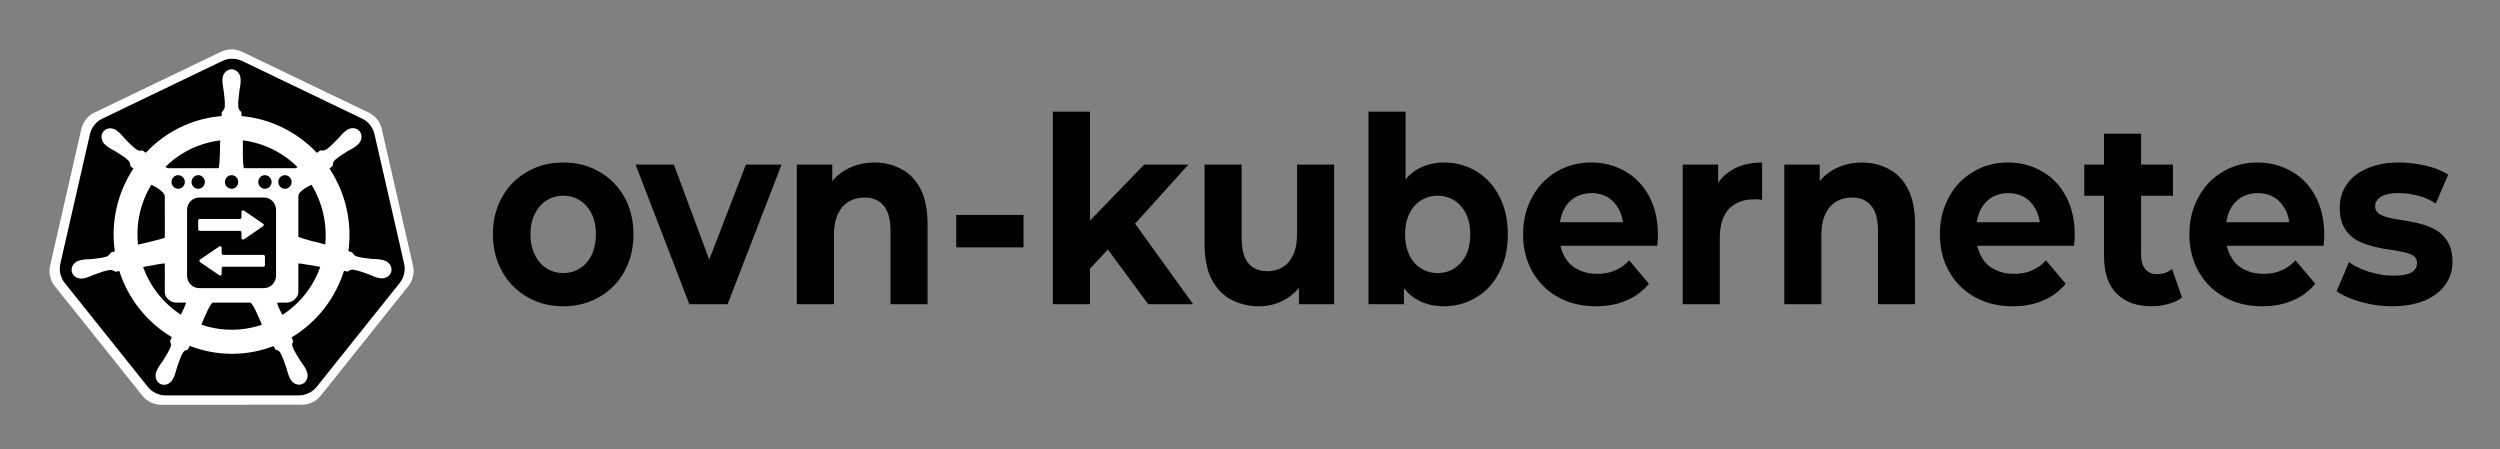 <svg xmlns="http://www.w3.org/2000/svg" role="img" viewBox="-48.30 -40.80 3291.60 591.60"><rect x="-48.30" y="-40.80" width="3291.60" height="591.60" fill="#808080" stroke="none"/><style>svg {fill-rule:evenodd;clip-rule:evenodd;stroke-linejoin:round;stroke-miterlimit:2}</style><g transform="translate(-12 -1776)"><g id="ovn-kubernetes-horizontal-black" transform="matrix(1.965 0 0 1.755 -13.813 -259.883)"><path fill="none" d="M13.583 1160.37h1628.36v291.801H13.583z"/><path fill-rule="nonzero" d="M.328.008C.271.008.22-.004.176-.028.131-.052.096-.084.071-.126.045-.168.032-.216.032-.269c0-.054.013-.102.039-.144.025-.041.06-.074.105-.097C.22-.534.27-.546.328-.546c.057 0 .108.012.152.036.045.023.079.056.105.097.025.042.038.09.038.144 0 .054-.013.101-.038.143-.025.042-.06.074-.105.098C.435-.004.385.008.328.008zm0-.128c.026 0 .049-.006.07-.018.02-.012.037-.029.049-.051.012-.023.018-.05.018-.08 0-.031-.006-.058-.018-.08A.134.134 0 0 0 .398-.4C.377-.412.354-.418.328-.418c-.026 0-.05.006-.07.018-.021.012-.037.029-.049.051C.196-.327.19-.3.19-.269c0 .03.006.057.019.08.012.022.028.039.049.051.02.012.044.018.07.018z" transform="matrix(159.301 0 0 194.639 313.74 1365)"/><path fill-rule="nonzero" d="M.218 0l-.226-.538h.161l.188.463h-.08l.195-.463h.15L.379 0H.218z" transform="matrix(159.301 0 0 194.639 415.704 1365)"/><path fill-rule="nonzero" d="M.072 0v-.538h.149v.149L.193-.434C.212-.47.24-.498.276-.517c.036-.019.077-.029.123-.029.042 0 .081.009.114.026.034.016.06.042.08.077.019.035.029.08.029.135V0H.466v-.284c0-.044-.01-.076-.029-.096C.418-.401.392-.411.357-.411c-.025 0-.047.005-.067.016-.019.01-.034.026-.045.047-.011.021-.017.049-.017.082V0H.072z" transform="matrix(159.301 0 0 194.639 510.988 1365)"/><path fill-rule="nonzero" d="M.052-.344h.283v.125H.052z" transform="matrix(159.301 0 0 194.639 620.991 1365)"/><path fill-rule="nonzero" d="M.201-.11L.205-.3l.251-.238h.186l-.241.245-.081.066-.119.117zM.072 0v-.742h.156V0H.072zm.401 0L.291-.226l.098-.121L.662 0H.473z" transform="matrix(159.301 0 0 194.639 682.543 1365)"/><path fill-rule="nonzero" d="M.299.008C.254.008.214-.001.18-.018.145-.035.118-.062.098-.097.078-.133.069-.179.069-.234v-.304h.156v.281c0 .045.009.078.028.099.019.021.046.031.081.031.024 0 .045-.005.064-.016.019-.01.033-.026.044-.048.011-.021.016-.048.016-.081v-.266h.156V0H.466v-.148l.028.043C.475-.068.448-.04.413-.021.379-.002.34.008.299.008z" transform="matrix(159.301 0 0 194.639 784.676 1365)"/><path fill-rule="nonzero" d="M.39.008c-.047 0-.088-.01-.122-.03-.034-.02-.06-.05-.078-.091C.172-.154.163-.206.163-.269s.009-.115.028-.156c.019-.04.046-.071.08-.091.034-.02.074-.03.119-.03.05 0 .096.012.136.034.041.023.073.055.096.096.024.042.036.091.036.147 0 .056-.012.105-.036.146-.023.042-.055.074-.096.096C.486-.004.44.008.39.008zM.072 0v-.742h.156v.313l-.01.159.003.16V0H.072zm.291-.12c.026 0 .049-.006.07-.018.02-.012.037-.029.049-.051C.494-.212.5-.239.5-.269.5-.3.494-.327.482-.349A.134.134 0 0 0 .433-.4C.412-.412.389-.418.363-.418c-.026 0-.049.006-.07.018-.021.012-.037.029-.049.051-.012.022-.018.049-.018.08 0 .03.006.057.018.08.012.022.028.039.049.051.021.012.044.018.07.018z" transform="matrix(159.301 0 0 194.639 894.042 1365)"/><path fill-rule="nonzero" d="M.339.008C.277.008.224-.004.178-.028.131-.052.096-.085.07-.127.045-.168.032-.216.032-.269c0-.054.013-.102.038-.143.024-.042.059-.075.102-.098.043-.024.092-.036.147-.036.053 0 .1.012.142.034.043.022.076.054.101.096.024.041.037.091.037.149 0 .006 0 .013-.001.021 0 .007-.001.014-.002.021H.159v-.091h.355l-.06.027c0-.028-.006-.052-.017-.073C.425-.383.41-.399.39-.411.37-.422.346-.428.32-.428c-.027 0-.05.006-.071.017-.02.012-.036.028-.047.049-.011.021-.017.046-.017.075v.024c0 .03.007.055.02.077.013.023.031.04.055.051.024.012.051.018.083.018.029 0 .054-.004.075-.013.022-.008.042-.021.06-.039l.083.09a.235.235 0 0 1-.093.064C.431 0 .388.008.339.008z" transform="matrix(159.301 0 0 194.639 1004.014 1365)"/><path fill-rule="nonzero" d="M.072 0v-.538h.149v.152L.2-.43c.016-.038.042-.067.077-.086.035-.02.078-.03.129-.03v.144C.4-.403.393-.403.388-.404H.371c-.043 0-.077.012-.104.036-.026.025-.039.063-.039.114V0H.072z" transform="matrix(159.301 0 0 194.639 1104.58 1365)"/><path fill-rule="nonzero" d="M.072 0v-.538h.149v.149L.193-.434C.212-.47.24-.498.276-.517c.036-.019.077-.029.123-.029.042 0 .081.009.114.026.034.016.06.042.08.077.019.035.029.08.029.135V0H.466v-.284c0-.044-.01-.076-.029-.096C.418-.401.392-.411.357-.411c-.025 0-.047.005-.067.016-.019.01-.034.026-.045.047-.011.021-.017.049-.017.082V0H.072z" transform="matrix(159.301 0 0 194.639 1172.642 1365)"/><path fill-rule="nonzero" d="M.339.008C.277.008.224-.004.178-.028.131-.052.096-.085.07-.127.045-.168.032-.216.032-.269c0-.054.013-.102.038-.143.024-.042.059-.075.102-.098.043-.024.092-.036.147-.036.053 0 .1.012.142.034.043.022.076.054.101.096.024.041.037.091.037.149 0 .006 0 .013-.001.021 0 .007-.001.014-.002.021H.159v-.091h.355l-.06.027c0-.028-.006-.052-.017-.073C.425-.383.41-.399.39-.411.37-.422.346-.428.32-.428c-.027 0-.05.006-.071.017-.02.012-.036.028-.047.049-.011.021-.017.046-.017.075v.024c0 .03.007.055.02.077.013.023.031.04.055.051.024.012.051.018.083.018.029 0 .054-.004.075-.013.022-.008.042-.021.06-.039l.083.09a.235.235 0 0 1-.093.064C.431 0 .388.008.339.008z" transform="matrix(159.301 0 0 194.639 1283.281 1365)"/><path fill-rule="nonzero" d="M.292.008C.229.008.179-.008.144-.041.109-.073.091-.121.091-.185v-.472h.156v.47c0 .022.006.04.018.052.012.013.028.019.049.019.025 0 .046-.006.063-.02l.042.11c-.016.012-.035.02-.057.025C.339.005.316.008.292.008zM.008-.418v-.12h.373v.12H.008z" transform="matrix(159.301 0 0 194.639 1383.844 1365)"/><path fill-rule="nonzero" d="M.339.008C.277.008.224-.004.178-.028.131-.052.096-.085.07-.127.045-.168.032-.216.032-.269c0-.054.013-.102.038-.143.024-.042.059-.075.102-.098.043-.024.092-.036.147-.036.053 0 .1.012.142.034.043.022.076.054.101.096.024.041.037.091.037.149 0 .006 0 .013-.001.021 0 .007-.001.014-.002.021H.159v-.091h.355l-.06.027c0-.028-.006-.052-.017-.073C.425-.383.41-.399.39-.411.37-.422.346-.428.32-.428c-.027 0-.05.006-.071.017-.02.012-.036.028-.047.049-.011.021-.017.046-.017.075v.024c0 .03.007.055.02.077.013.023.031.04.055.051.024.012.051.018.083.018.029 0 .054-.004.075-.013.022-.008.042-.021.06-.039l.083.09a.235.235 0 0 1-.093.064C.431 0 .388.008.339.008z" transform="matrix(159.301 0 0 194.639 1450.472 1365)"/><path fill-rule="nonzero" d="M.253.008C.207.008.163.002.121-.009.079-.02.045-.034.02-.05l.052-.112c.024.016.053.028.087.038.034.009.067.014.1.014.036 0 .062-.005.077-.013.015-.009.022-.021.022-.036 0-.013-.006-.022-.017-.029C.329-.194.313-.199.294-.202.275-.206.254-.209.231-.212.207-.215.184-.22.161-.226.138-.232.116-.24.097-.251a.127.127 0 0 1-.046-.046C.039-.316.033-.341.033-.372c0-.034.01-.064.03-.09.02-.026.048-.047.085-.061.037-.015.082-.023.134-.023.037 0 .074.004.112.012.038.008.07.02.095.035l-.052.111C.411-.403.385-.414.358-.419.332-.425.307-.428.282-.428c-.035 0-.06.005-.076.014-.016.01-.024.021-.024.036 0 .013.006.023.017.03.012.007.028.012.047.016s.04.007.063.01c.024.004.047.008.07.014.023.006.044.014.063.025.02.011.035.026.047.046.012.019.018.044.018.074 0 .033-.01.063-.03.088-.02.026-.049.046-.087.061C.353 0 .307.008.253.008z" transform="matrix(159.301 0 0 194.639 1551.038 1365)"/><g id="ovn-k8s-black" transform="matrix(.087 0 0 .098 21.53 1115.23)"><path fill="#fff" fill-rule="nonzero" d="M1396.16 599.804c-24.79 1.249-49.08 7.396-71.45 18.079L349.785 1083.69c-51.082 24.39-88.251 70.61-100.872 125.43L8.391 2255.44c-11.216 48.68-2.079 99.86 25.311 141.76 3.289 5.07 6.826 9.98 10.599 14.71l674.807 838.98c35.36 43.95 89.068 69.58 145.76 69.57l1082.162-.25c56.67.04 110.37-25.54 145.76-69.45l674.56-839.1c35.37-43.97 48.65-101.63 36.03-156.47l-240.89-1046.32c-12.63-54.82-49.79-101.04-100.88-125.43l-975.05-465.557c-28.13-13.438-59.22-19.656-90.4-18.079z" transform="translate(-1.481 -1.608)" id="path3055-3"/><path fill-rule="nonzero" d="M1396.68 658.594c-23.48 1.183-46.49 7.006-67.67 17.126l-923.509 441.26c-48.388 23.11-83.596 66.89-95.551 118.82L82.115 2226.98c-10.625 46.12-1.97 94.6 23.976 134.29 3.116 4.81 6.466 9.46 10.04 13.94l639.212 794.76c33.495 41.63 84.37 65.92 138.071 65.91l1025.076-.24c53.68.04 104.56-24.2 138.07-65.79l638.98-794.88c33.51-41.65 46.09-96.27 34.13-148.23l-228.18-991.18c-11.96-51.93-47.17-95.71-95.56-118.82l-923.62-441.02c-26.64-12.73-56.09-18.619-85.63-17.126z" transform="translate(3.719 11.282)" id="path3055"/><g fill="#fff" transform="translate(-5.122)"><path id="path3059" d="M1409.45 750.419c38.62-.004 69.93 34.904 69.93 77.973.02 6.106.36 14.311.15 19.958-.92 24.841-6.33 43.848-9.57 66.735-5.89 48.985-10.96 89.595-7.92 127.335 2.76 18.89 13.76 26.34 22.86 35.09.21 5.08 1.02 22 1.64 31.35 222.35 19.83 428.85 121.88 580.52 281.51l26.6-19.05c9.02.53 28.88 3.27 42.44-4.65 31.3-21.15 59.8-50.47 94.29-85.63 15.8-16.82 27.4-32.84 46.17-49.06 4.29-3.7 10.77-8.65 15.54-12.44 33.55-26.86 80.21-23.99 104.3 6.31 24.08 30.3 16.36 76.61-17.18 103.47-4.74 3.82-10.89 9.11-15.4 12.45-19.92 14.76-38.27 22.33-58.12 34.05-41.83 25.93-76.51 47.42-104.01 73.34-12.99 13.95-12.01 27.14-13.14 39.74-3.88 3.58-17.56 15.73-24.81 22.35 60.28 90.04 105.48 192.26 131.05 304.01 25.34 110.72 29.28 221.38 14.64 327.7l28.25 8.24c5.07 7.21 15.51 24.74 30.18 30.45 35.98 11.37 76.48 15.56 125.37 20.7 22.95 1.91 42.75.77 67.08 5.39 5.83 1.11 14.33 3.43 20.32 4.8 41.22 9.98 67.7 48.03 59.19 85.5-8.52 37.47-48.8 60.24-90.27 51.28-.3-.07-.73-.08-1.05-.15-.47-.1-.87-.33-1.33-.45-5.78-1.27-13.03-2.53-18.08-3.89-23.93-6.43-41.25-16.03-62.76-24.3-46.27-16.66-84.59-30.57-121.93-35.99-18.96-1.5-28.64 7.58-39.15 14.55-5.11-1.03-20.85-3.83-29.89-5.25-67.01 211.36-209.69 394.37-403.14 509.01 3.34 8.1 9 25.31 11.65 28.36-4.42 11.84-11.05 23.16-5.37 41.38 13.57 35.33 35.52 69.86 62 111.43 12.82 19.21 25.94 33.97 37.51 55.95 2.77 5.26 6.43 13.33 9.11 18.89 17.98 38.59 4.79 83.05-29.73 99.74-34.8 16.83-78.06-.94-96.69-39.74-2.66-5.49-6.39-12.81-8.65-18-9.91-22.78-13.37-42.31-20.34-64.35-15.87-46.69-28.9-85.35-47.95-118.03-10.66-15.81-23.74-17.82-35.72-21.73-2.21-3.84-10.49-19.08-14.94-27-38.63 14.65-78.59 26.85-119.98 36.28-181.46 41.35-363.11 24.59-525.38-37.93l-15.85 28.79c-11.79 3.17-23.16 6.38-30.13 14.73-25.47 30.5-35.63 79.46-54.137 126.11-6.967 22.03-10.265 41.54-20.173 64.33-2.243 5.15-6.013 12.37-8.672 17.85-.018.05.019.11 0 .15-.026.05-.118.09-.145.14-18.662 38.68-61.782 56.38-96.524 39.6-34.525-16.69-47.719-61.13-29.746-99.73 2.672-5.56 6.209-13.64 8.977-18.91 11.568-21.98 24.681-36.88 37.5-56.09 26.474-41.57 49.714-78.86 63.288-114.19 3.41-11.73-1.632-27.79-6.21-39.67l12.709-30.6c-186.146-110.71-333.165-287.15-403.311-505.43l-30.47 5.25c-8.172-4.59-24.609-15.47-40.202-14.25-37.336 5.43-75.656 19.34-121.927 36-21.508 8.27-38.833 17.71-62.757 24.14-5.056 1.35-12.302 2.77-18.082 4.05-.465.11-.883.34-1.351.45-.312.07-.747.08-1.046.15-41.465 8.97-81.724-13.81-90.25-51.29-8.525-37.46 17.951-75.5 59.169-85.5.307-.06.727-.21 1.046-.29.204-.04.391-.1.595-.14 5.86-1.38 13.322-3.34 18.677-4.36 24.334-4.63 44.148-3.48 67.101-5.39 48.889-5.15 89.387-9.33 125.369-20.7 11.409-4.7 22.317-20.44 30.035-30.44l29.279-8.56c-32.816-228.1 22.725-451.96 142.712-633.2l-22.426-20.1c-1.429-8.76-3.305-29.01-14.044-40.5-27.502-25.92-62.165-47.41-103.989-73.34-19.852-11.72-38.055-19.27-57.979-34.04-4.238-3.14-9.885-7.95-14.495-11.7-.343-.27-.706-.47-1.046-.75-33.552-26.84-41.257-73.17-17.181-103.48 13.543-17.05 34.229-25.48 55.727-24.74 16.72.58 34.033 6.69 48.712 18.44 4.77 3.79 11.277 8.77 15.541 12.45 18.776 16.21 30.223 32.22 46.026 49.04 34.489 35.16 62.993 64.35 94.288 85.5 16.436 9.61 29.052 5.73 41.538 4.03 4.018 2.98 17.534 12.72 25.257 18.01 119.026-126.76 275.357-220.64 456.927-262.02 42.2-9.61 84.45-16 126.42-19.49l1.64-29.69c9.31-9.05 19.76-22.07 22.72-36.3 3.04-37.74-1.89-78.35-7.77-127.334-3.25-22.887-8.64-41.895-9.56-66.736-.19-5.095.09-12.151.14-18.004-.01-.657-.14-1.292-.14-1.953-.01-43.069 31.31-77.97 69.93-77.974zM895.184 1725.98c0-46.79-103.908-91-103.908-91-81.509 133.28-120.121 293.14-102.203 457.59 0 0 206.111-46.09 206.111-53.93 0-1.94.525-3.89.525-5.94 0-30.96-.525-298.35-.525-306.72zm0 511.08c0-5.11-166.665 27.07-166.665 27.07 55.715 154.72 159.872 280.83 290.631 365.05 0 0 46.44-92.63 38.8-92.63h-78.128c-39.544 0-84.638-38.59-84.638-78.13 0-29.19.292-95.83.292-123.7 0 0-.292-45.3-.292-97.66zm371.106 299.49c-22.59 0-89.04 169.28-89.04 169.28 122.85 42.01 258.51 51.41 394.62 20.39 24.28-5.53 48.02-12.19 71.12-19.96 0 0-67.99-169.6-90.23-169.71-64.09-.32-263.89 0-286.47 0zm498.06 0c-14.29 0 36.89 93.98 36.89 93.98 136.26-87.12 238.23-217.32 291.52-367.6 0 0-168.9-29.49-168.9-25.87v221.03c0 38.43-46.21 78.46-84.64 78.46h-74.87zm159.51-505.1c0 10.12 207.16 59.91 207.16 59.91 7.49-76.62 2.94-155.89-15.24-235.31-18.39-80.39-49.29-154.54-90.1-220.93 0 0-101.82 41.82-101.82 87.6v308.73zm-26.04-523.58c13.09 0 18.32-10.27 18.32-10.27-112.75-110.82-259.88-183.13-418.98-202.77 0 0-4.34 213.04 10.02 213.04h390.64zm-589.21 0c11.71 0 13.28-213.04 13.28-213.04-24.79 3.01-49.68 7.23-74.57 12.9-136.27 31.06-254.526 98.49-346.971 189.73 0 0 14.354 10.41 20.878 10.41h387.383zm-310.121 53.27c-28.192 0-51.39 23.49-51.39 52.03 0 28.54 23.198 52.02 51.39 52.02 28.191 0 51.391-23.48 51.391-52.02 0-28.54-23.2-52.03-51.391-52.03zm154.171 0c-28.19 0-51.39 23.49-51.39 52.03 0 28.54 23.2 52.02 51.39 52.02s51.39-23.48 51.39-52.02c0-28.54-23.2-52.03-51.39-52.03zm668.07 0c-28.19 0-51.39 23.49-51.39 52.03 0 28.54 23.2 52.02 51.39 52.02s51.39-23.48 51.39-52.02c0-28.54-23.2-52.03-51.39-52.03zm-411.12 0c-28.19 0-51.39 23.49-51.39 52.03 0 28.54 23.2 52.02 51.39 52.02s51.39-23.48 51.39-52.02c0-28.54-23.2-52.03-51.39-52.03zm-248.89 171.05c-51.93 0-93.71 42.3-93.71 94.87v503.89c0 52.57 41.78 94.91 93.71 94.91h497.74c51.93 0 93.75-42.34 93.75-94.91v-503.89c0-52.57-41.82-94.87-93.75-94.87h-497.74zm505.84-171.05c-28.19 0-51.39 23.49-51.39 52.03 0 28.54 23.2 52.02 51.39 52.02s51.39-23.48 51.39-52.02c0-28.54-23.2-52.03-51.39-52.03z"/><g fill-rule="nonzero" transform="matrix(17.13 0 0 17.342 -2025.92 -1688.55)"><path id="rect5" d="M206.079 203c-.209-.141-.481-.156-.704-.039-.224.118-.365.347-.365.598v2.499c0 .179-.071.35-.199.477-.128.126-.302.197-.483.197h-18.087c-.181 0-.355.071-.484.198-.128.127-.2.299-.2.479v3.891c0 .179.072.35.2.477s.302.198.483.198h18.088c.377 0 .682.302.682.674v2.504c0 .254.143.488.37.607.228.119.503.104.716-.039 1.543-1.037 4.188-2.812 4.188-2.812s2.974-2 4.455-2.995c.184-.124.294-.33.294-.55 0-.22-.11-.426-.294-.549-1.482-.995-4.455-2.992-4.455-2.992s-2.664-1.788-4.205-2.823z"/><path id="rect6" d="M195.039 218.832c.209-.141.48-.155.703-.039.223.117.363.346.363.596v2.503c0 .179.072.35.2.476.128.127.301.198.482.198h18.088c.18 0 .354.071.482.197s.2.298.2.476v3.899c0 .178-.072.35-.2.476s-.302.197-.482.197h-18.074c-.184 0-.362.073-.492.202-.131.129-.204.304-.204.486v2.51c0 .25-.14.479-.363.596-.223.117-.494.102-.703-.038-1.54-1.035-4.207-2.825-4.207-2.825s-2.96-1.989-4.446-2.987c-.186-.126-.298-.334-.298-.558 0-.223.112-.431.299-.557 1.485-.997 4.445-2.983 4.445-2.983s2.667-1.791 4.207-2.825z"/></g></g></g></g></g></svg>